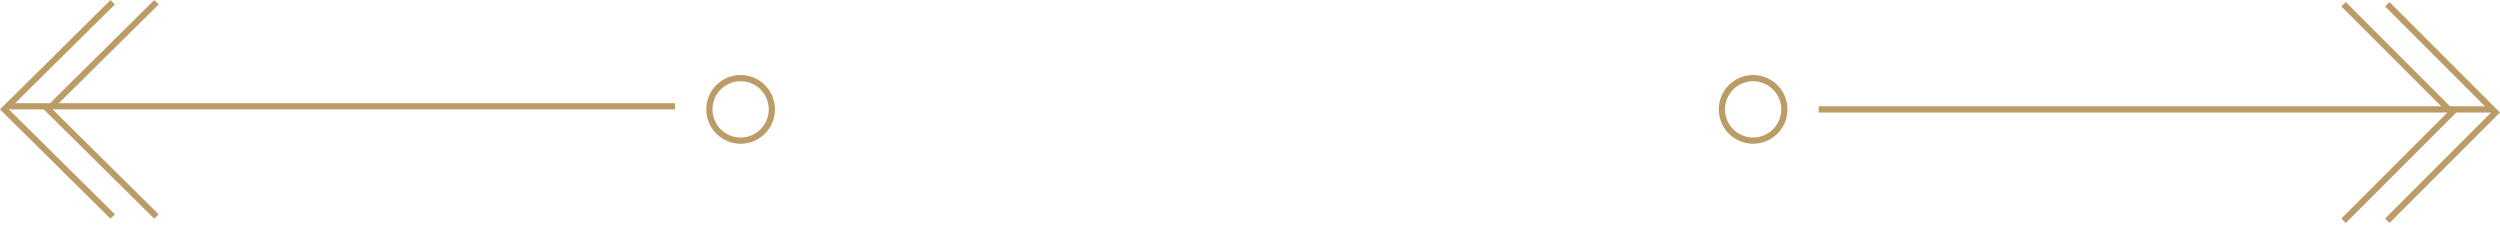 <svg xmlns="http://www.w3.org/2000/svg" width="400" height="36" viewBox="0 0 400 36"><defs><clipPath id="5t2sa"><path fill="#fff" d="M381.615 1.03l.707-.708 16.97 16.971L400 18l-.707.707-16.97 16.97-.708-.706L398.585 18z"/></clipPath><clipPath id="5t2sb"><path fill="#fff" d="M374.615 1.03l.707-.708 16.97 16.971L393 18l-.707.707-16.97 16.97-.708-.706L391.585 18z"/></clipPath><clipPath id="5t2sc"><path fill="#fff" d="M291 18v-1h108v1z"/></clipPath><clipPath id="5t2sd"><path fill="#fff" d="M.707 18.2L0 17.5l.707-.7L17.677.01l.708.7L1.415 17.5l16.97 16.79-.707.7L.708 18.2z"/></clipPath><clipPath id="5t2se"><path fill="#fff" d="M24.678.01l.707.7L8.415 17.5l16.97 16.79-.707.7L7 17.5z"/></clipPath><clipPath id="5t2sf"><path fill="#fff" d="M118.5 12a5.5 5.5 0 1 1 0 11 5.5 5.5 0 0 1 0-11zm162 0a5.5 5.5 0 1 1 0 11 5.5 5.5 0 0 1 0-11z"/></clipPath><clipPath id="5t2sg"><path fill="#fff" d="M108 17.5v-.99H1v.99z"/></clipPath></defs><g><g><g><path fill="none" stroke="#bb9c66" stroke-miterlimit="20" stroke-width="2" d="M381.615 1.03l.707-.708 16.97 16.971h0L400 18l-.707.707h0l-16.97 16.97-.708-.706L398.585 18z" clip-path="url(&quot;#5t2sa&quot;)"/></g><g><path fill="none" stroke="#bb9c66" stroke-miterlimit="20" stroke-width="2" d="M374.615 1.03l.707-.708 16.97 16.971h0L393 18l-.707.707h0l-16.97 16.97-.708-.706L391.585 18z" clip-path="url(&quot;#5t2sb&quot;)"/></g><g><path fill="none" stroke="#bb9c66" stroke-miterlimit="20" stroke-width="6" d="M291 18v0-1 0h108v1z" clip-path="url(&quot;#5t2sc&quot;)"/></g><g><path fill="none" stroke="#bb9c66" stroke-miterlimit="20" stroke-width="6" d="M.707 18.2L0 17.5l.707-.7h0L17.677.01l.708.7L1.415 17.5l16.97 16.79-.707.7L.708 18.2z" clip-path="url(&quot;#5t2sd&quot;)"/></g><g><path fill="none" stroke="#bb9c66" stroke-miterlimit="20" stroke-width="6" d="M24.678.01l.707.7L8.415 17.5l16.97 16.79-.707.7L7 17.5z" clip-path="url(&quot;#5t2se&quot;)"/></g><g><path fill="none" stroke="#bb9c66" stroke-miterlimit="20" stroke-width="2" d="M118.5 12a5.5 5.5 0 1 1 0 11 5.5 5.5 0 0 1 0-11zm162 0a5.5 5.5 0 1 1 0 11 5.5 5.5 0 0 1 0-11z" clip-path="url(&quot;#5t2sf&quot;)"/></g><g><path fill="none" stroke="#bb9c66" stroke-miterlimit="20" stroke-width="6" d="M108 17.5v0-.99 0H1v.99z" clip-path="url(&quot;#5t2sg&quot;)"/></g></g></g></svg>